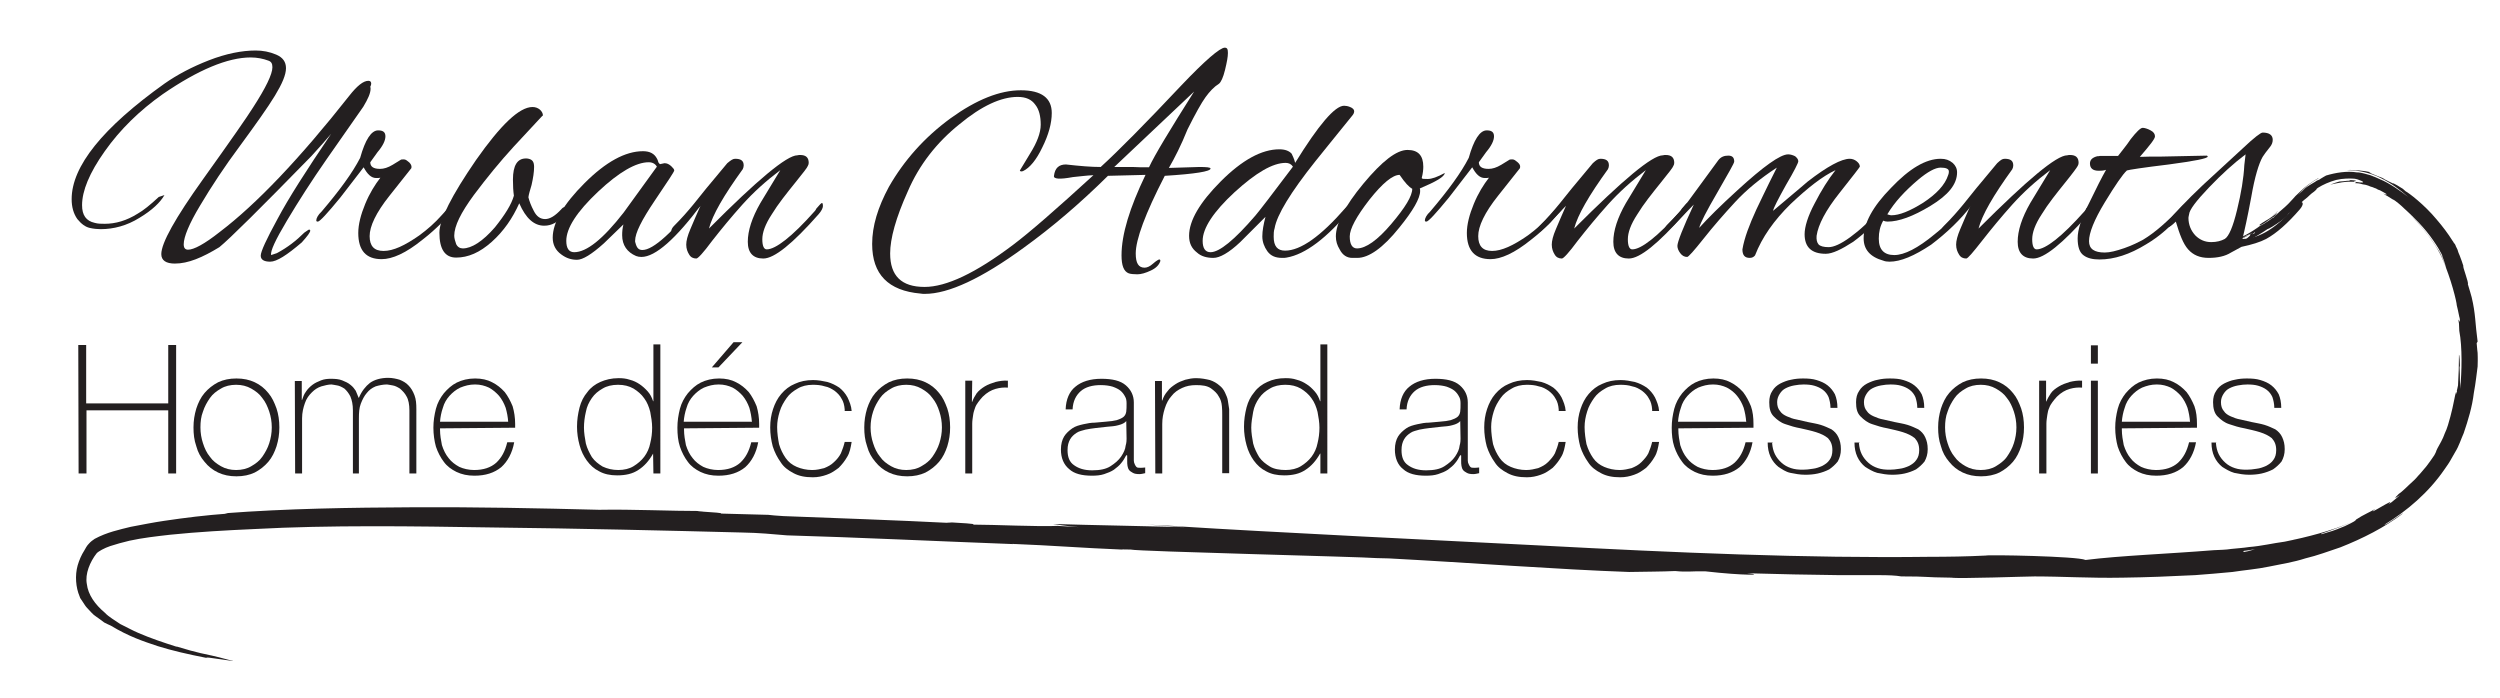 <?xml version="1.0" encoding="utf-8"?>
<!-- Generator: Adobe Illustrator 17.1.0, SVG Export Plug-In . SVG Version: 6.00 Build 0)  -->
<!DOCTYPE svg PUBLIC "-//W3C//DTD SVG 1.1//EN" "http://www.w3.org/Graphics/SVG/1.1/DTD/svg11.dtd">
<svg version="1.1" id="Layer_1" xmlns="http://www.w3.org/2000/svg" xmlns:xlink="http://www.w3.org/1999/xlink" x="0px" y="0px"
	 viewBox="0 219 792 221" enable-background="new 0 219 792 221" xml:space="preserve">
<rect x="21.3" y="252.4" fill="none" width="717.1" height="126.7"/>
<g enable-background="new    ">
	<path fill="#231F20" d="M55.4,302.5c-2.8,0-4.3-1-4.3-3c0-3.5,4.4-11.4,13.2-23.7s14.1-19.9,15.9-22.8c4-6.2,6.1-10.5,6.1-12.7
		c0-1.2-0.4-1.8-1.3-2.1c-1.6-0.6-3.5-1-5.6-1c-7.2,0-16.6,3.9-27.8,11.6c-7.4,5.2-13.6,11.3-18.4,18.1c-4.9,6.9-7.2,12.6-7.2,17.1
		c0,3.2,1.3,5,4,5.6c1,0.3,2.1,0.3,3.2,0.3c3.4,0,6.9-1,10.4-3.2c1.8-1,4-2.8,6.7-5.3l1.8-0.6c-1.3,2.3-3.9,4.8-7.9,7.2
		c-4,2.5-8.2,3.6-12.3,3.6c-1,0-2.2-0.1-3.5-0.4s-2.6-1.2-3.9-2.8c-1.2-1.7-1.8-3.8-1.8-6.3c0-10.4,9.8-22.6,29.4-36.6
		c4-2.8,8.7-5.3,14.1-7.4C71.6,236,76.6,235,81,235c2.2,0,4.4,0.4,6.5,1.3c2.1,0.9,3.1,2.3,3.1,4.3c0,2.1-1.2,4.9-3.5,8.7
		s-6.1,9.1-11,15.8c-5,6.7-9.2,13.1-12.7,19c-3.5,5.8-5.2,10-5.2,12.3c0,1.2,0.5,1.7,1.4,1.7c1.8,0,5.2-1.8,10-5.6
		c11.6-8.8,25.4-23.3,41-43.1c2.5-3.2,4.5-4.8,6.1-4.8c0.6,0,0.9,0.3,0.9,0.9c0,0.3-0.1,0.6-0.3,1c0.1,0.3,0.1,0.4,0.1,0.6
		c0,1.4-0.8,3.2-2.3,5.7l-11.6,16.6c-4.8,6.9-8.9,13.3-12.6,19.5s-5.3,9.7-5,10.9l1.8-0.6c3.4-1.8,6.2-4,8.7-6.5
		c0.9-0.6,1.4-1,1.6-1l0.3,0.3c0,0.6-0.9,1.8-2.7,3.8c-4.7,4-7.9,6.1-10,6.1c-1.9,0-3-0.6-3-1.9s1.8-5.2,5.3-11.6
		c3.5-6.6,9.2-15.5,17-27c-1.3,1.6-3.4,3.9-6.2,7c-16.3,16.7-26,26.3-29.2,28.9C64.1,300.6,59.6,302.5,55.4,302.5z"/>
	<path fill="#231F20" d="M120.9,301.1c-4.9,0-7.4-2.7-7.4-8.3c0-2.7,0.8-5.8,2.2-9.2c1.4-3.4,3.1-6.1,4.8-8.3
		c-0.4,0.1-0.8,0.1-1.3,0.1c-1.6,0-2.8-1.2-4-3.4l-7.4,9.6c-4.1,5-6.5,7.6-7.1,7.6c-0.4,0-0.5-0.1-0.5-0.4c0-0.6,0.5-1.7,1.7-2.8
		c5.7-6.7,9.8-12.3,12.2-17c1.6-5.7,3.5-8.7,5.7-8.7c1.6,0,2.3,0.6,2.3,1.9s-0.8,3-2.5,5l-2.3,3.2c0,1.4,1,2.1,3.1,2.1
		c1.2,0,2.5-0.4,4-1.3l2.6-1.6c0.1-0.1,0.5-0.1,1-0.1s1,0.4,1.7,1c0.6,0.6,0.8,1.3,0.6,1.8l-6.9,8.7c-4.3,5.4-6.3,9.7-6.3,12.8
		s1.4,4.7,4.4,4.7c3.1,0,6.7-1.7,11.3-4.9c2.6-1.9,5-4,7.2-6.5c2.1-2.3,3.2-3.6,3.4-3.6c0.5,0,0.6,0.3,0.6,0.8s-0.3,1-0.9,1.7
		l-3.2,3.6c-1.8,1.8-3.8,3.6-6,5.3C128.6,299.2,124.3,301.1,120.9,301.1z"/>
	<path fill="#231F20" d="M162.5,275.9c0-4.5,1.4-6.7,4.1-6.7c0.3,0,0.5,0,0.9,0.1c1.2,0.3,1.7,1,1.7,2.6s-0.3,3.5-0.8,5.7
		c-0.5,1.7-0.9,3-1,3.9c0.3,1.2,0.8,2.6,1.7,4.3c0.9,1.8,2.1,2.6,3.6,2.6s3.2-1,5.2-3.2c0.4-0.5,0.8-0.6,1.2-0.6s0.5,0.3,0.6,0.6
		c0,0.4-0.3,1-0.8,1.7c-2.1,2.5-4.1,3.6-6.5,3.6c-3.2,0-5.8-2.3-7.9-7.1c-2.1,4.7-4.9,8.8-8.7,12.2c-3.8,3.4-7.5,5-11.3,5
		c-3.5,0-5.3-2.6-5.3-7.9c0-4.1,3.9-11.8,11.6-23c7.8-11.1,13.7-16.8,17.9-16.8c0.9,0,1.7,0.3,2.3,0.8s1,1.2,1,1.9
		c0-0.1-0.5,0.4-1.4,1.4s-3.6,3.9-7.9,8.5c-4.3,4.7-8.4,9.7-12.6,15.3c-4.1,5.6-6.2,9.8-6.2,12.9c0,0.8,0.3,1.7,0.6,2.6
		c0.4,0.9,1.2,1.4,2.1,1.4c2.8,0,6.3-2.2,10.2-6.7c3.2-4,5.2-7.2,6-10C162.6,279.6,162.5,277.9,162.5,275.9z"/>
	<path fill="#231F20" d="M209.1,271l1.4-0.3c0.8,0,1.4,0.3,2.1,0.9c0.6,0.6,1,1,1,1.4s-2.1,3.5-6.2,9.6c-4.1,6.1-6.2,10.2-6.2,12.7
		c0,0.3,0,0.4,0.1,0.6c0.4,1.6,1,2.3,2.2,2.3c3.5,0,9.7-5.7,18.9-17.1c0.3-0.3,0.4-0.4,0.6-0.4s0.4,0.3,0.4,0.8s-0.3,1.2-0.9,1.9
		c-8.4,11.3-14.9,17-19.3,17c-0.6,0-1.2-0.1-1.7-0.3c-2.8-1.2-4.4-3.4-4.4-6.6c0-1.2,0.1-2.2,0.4-3.4l-6.2,6
		c-3.9,3.5-6.7,5.2-8.5,5.2s-3.4-0.5-5-1.7c-1.8-1.3-2.7-3.1-2.7-5.3c0-4.8,3.4-10.6,10.1-17.3c6.7-6.7,12.9-10.1,18.5-10.1
		c2.2,0,3.6,0.8,4.4,2.3c0.3,0.5,0.4,1,0.5,1.3C208.9,270.7,208.9,271,209.1,271z M179.4,295.3c0,2.3,0.8,3.6,2.5,3.6
		c3.9,0,9.1-4.1,15.7-12.6l10.5-14.5c-0.5-0.9-1.4-1.4-2.6-1.4c-4,0-9.4,3.1-16,9.3C182.7,286.1,179.4,291.3,179.4,295.3z"/>
	<path fill="#231F20" d="M232.9,269.3c1.8,0,2.7,0.6,2.7,2.1c0,0.4-0.1,0.8-0.3,1.2c-6,8.3-9.6,14.5-10.7,18.8
		c15.3-15.4,24.7-23.2,28-23.2c0.4-0.1,0.6-0.1,0.9-0.1c1.8,0,2.7,0.8,2.7,2.5c0,0.4-0.1,0.6-0.3,1c-0.1,0.4-1.4,2.1-4,5.3
		c-2.8,3.5-5.4,6.7-7.4,10c-2.1,3.2-3,5.8-3,7.9s0.5,3.2,1.4,3.2c2.8,0,8-4,15.1-12c0.1-0.1,0.4-0.4,0.6-0.9c1-1.2,1.6-1.8,1.8-1.8
		s0.3,0.4,0.3,1s-0.5,1.6-1.4,2.6c-8.2,9.3-14,14-17.5,14c-3.2,0-4.9-1.8-4.9-5.3s1.3-7.6,4-12.3l6.3-10.4c-4.5,3.4-8.5,7-12,10.9
		s-6.7,7.8-9.6,11.5c-2.8,3.8-4.5,5.6-5,5.6c-1,0-1.8-0.4-2.3-1.3c-0.5-0.8-0.9-1.8-0.9-3.1c0-1.2,0.4-2.8,1.3-4.9
		c0.9-2.1,1.9-4.5,3.2-7.4l-6,6.2c-1.4,1.4-2.3,2.2-2.7,2.2s-0.5-0.3-0.5-0.6s0.3-0.9,0.8-1.4c2.5-2.5,4.5-4.8,6.3-7
		c1.7-2.2,5.3-6.6,10.6-12.9C231.6,269.7,232.2,269.3,232.9,269.3z"/>
	<path fill="#231F20" d="M370.3,272.2l9.6-0.3c2.3,0,3.6,0.1,3.6,0.5c0,0.9-4.8,1.7-14.5,2.3c-6.2,12-9.2,20.2-9.2,24.6
		c0,3.1,0.9,4.5,2.8,4.5c0.8,0,1.7-0.4,2.7-1.3s1.8-1.3,1.9-1.3c0.3,0,0.4,0.1,0.4,0.5c-0.4,1.2-1.3,2.2-3,3s-3.1,1.2-4.3,1.2
		s-2.1-0.1-2.7-0.3c-1.6-0.6-2.3-2.5-2.3-5.7c0-6.7,2.6-15.1,7.6-25.5l-11.9,0.3c-8.8,8.7-17.7,16.3-26.7,22.8
		c-13.3,9.7-23.8,14.6-31.3,14.6c-0.5,0-0.9,0-1.4-0.1c-10.2-0.9-15.3-6.1-15.3-15.7c0-5.7,1.8-11.6,5.3-18.1
		c4.8-8.4,11.3-15.7,19.5-21.7c8.3-6,15.7-8.9,22.3-8.9c6.6,0,9.8,2.5,9.8,7.2c0,3.2-1,6.9-3,10.9c-1.9,4-4,6.5-6.1,7.5
		c-0.3,0.1-0.4,0.1-0.6,0.1s-0.4-0.1-0.4-0.3l3.2-5.3c2.2-3.5,3.4-6.6,3.4-9.2s-0.5-4.8-1.7-6.3c-1.2-1.7-3-2.5-5.6-2.5
		c-5.2,0-11.4,2.8-18.5,8.7c-7.1,5.7-12.7,12.8-16.3,21.2c-3.8,8.4-5.6,15-5.6,19.7c0,7.1,3.6,10.6,10.9,10.6
		c6.9,0,16.2-4.4,28-13.3c5.2-3.9,13.7-11.3,25.5-22.1c-2.3,0.1-4.4,0.4-6.5,0.6c-4.3,0.8-6.2,0.6-6-0.4c0.3-2.5,1.6-3.6,3.8-3.6
		c4.4,0.5,8,0.8,11,0.8c5.7-5.2,14.2-13.8,25.5-25.8c7.6-8,12.3-12,13.8-12c0.8,0,1,0.5,1,1.7s-0.3,2.8-0.9,5.3s-1.3,3.9-1.9,4.4
		c-1.6,1-3,2.5-4.3,4.3s-3.2,5.2-5.7,10.2C374.2,265,372.1,269.1,370.3,272.2z M378.3,248L353,271.9h5.8c1.4,0.1,3.1,0.1,5.2,0.1
		C365.8,268.1,370.6,260.2,378.3,248z"/>
	<path fill="#231F20" d="M410.3,270.6c7.4-12,12.6-18.1,15.5-18.1c0.5,0,1.2,0.1,1.9,0.4c0.8,0.3,1.3,0.8,1.3,1.3
		c0,0.4-0.1,0.8-0.5,1.3c-5.3,6.5-9.2,11.4-11.8,14.6c-7.8,9.8-12.2,17-12.9,21.2c-0.3,0.9-0.3,1.8-0.3,2.7c0,3,1.2,4.4,3.6,4.4
		c4.9,0,11.3-4.5,19.2-13.6c0.6-0.6,1.2-1,1.7-1.2s0.6,0,0.6,0.4s-0.3,0.8-0.6,1.2c-7.6,9.2-14.5,14.4-20.4,15.4
		c-0.4,0.1-0.8,0.1-1.4,0.1c-2.1,0-3.6-0.6-4.7-2.1c-1-1.4-1.6-3-1.6-4.7c0-1.8,0.4-3.9,1-6.2l-8,8c-3.6,3.4-6.5,5-8.5,5
		c-2.1,0-3.9-0.5-5.2-1.7c-1.7-1.3-2.5-3-2.5-5.3c0-4.8,3.4-10.6,10.1-17.3c6.7-6.7,12.9-10.1,18.5-10.1c1.8,0,3.1,0.5,3.9,1.4
		C409.6,268.6,410,269.3,410.3,270.6z M381,295.3c0,2.3,0.8,3.6,2.5,3.6c2.8,0,7.6-3.9,14.2-11.6c1.2-1.4,5.2-6.6,11.9-15.5
		c-0.5-0.8-1.3-1.2-2.3-1.2c-4.1,0-9.4,3.1-16.2,9.3C384.4,286.1,381,291.3,381,295.3z"/>
	<path fill="#231F20" d="M449.9,279.5c0,2.3-2.2,6.2-6.6,11.6c-5.2,6.5-9.7,9.6-13.3,9.6h-1.6c-1.7,0-3.1-0.9-4-2.7
		c-0.8-1.3-1.2-2.6-1.2-4.1c0-4,2.8-9.6,8.7-16.7s10.5-10.7,14-10.7c3.4,0,5,1.8,5,5.3c0,0.9-0.1,2.1-0.5,3.6
		c0.1,0.3,0.6,0.3,1.9,0.3s3-0.6,5.4-1.9c-0.1,1.2-2.7,2.7-7.9,4.9C449.9,279,449.9,279.2,449.9,279.5z M443.4,274.4
		c-2.2,0-5.4,2.6-9.6,7.9c-4.1,5.3-6.2,9.2-6.2,11.6c0,2.5,0.8,3.8,2.3,3.8c2.8,0,6.5-2.6,10.9-7.8c4.4-5.2,6.6-8.8,6.6-11.1
		C446.4,278.3,445.1,276.9,443.4,274.4z"/>
	<path fill="#231F20" d="M472.2,301.1c-4.9,0-7.5-2.7-7.5-8.3c0-2.7,0.8-5.8,2.2-9.2c1.4-3.4,3.1-6.1,4.8-8.3
		c-0.4,0.1-0.8,0.1-1.3,0.1c-1.6,0-2.8-1.2-4-3.4l-7.4,9.6c-4.1,5-6.5,7.6-7.1,7.6c-0.4,0-0.5-0.1-0.5-0.4c0-0.6,0.5-1.7,1.7-2.8
		c5.7-6.7,9.8-12.3,12.2-17c1.6-5.7,3.5-8.7,5.7-8.7c1.6,0,2.3,0.6,2.3,1.9s-0.8,3-2.5,5l-2.3,3.2c0,1.4,1,2.1,3.1,2.1
		c1.2,0,2.5-0.4,4-1.3l2.6-1.6c0.1-0.1,0.5-0.1,1-0.1s1,0.4,1.7,1s0.8,1.3,0.6,1.8l-6.9,8.7c-4.3,5.4-6.3,9.7-6.3,12.8
		s1.4,4.7,4.4,4.7s6.7-1.7,11.3-4.9c2.6-1.9,5-4,7.2-6.5c2.1-2.3,3.2-3.6,3.4-3.6c0.5,0,0.6,0.3,0.6,0.8s-0.3,1-0.9,1.7l-3.2,3.6
		c-1.8,1.8-3.8,3.6-6,5.3C479.8,299.2,475.5,301.1,472.2,301.1z"/>
	<path fill="#231F20" d="M507,269.3c1.8,0,2.7,0.6,2.7,2.1c0,0.4-0.1,0.8-0.3,1.2c-6,8.3-9.6,14.5-10.7,18.8
		c15.4-15.4,24.7-23.2,28.1-23.2c0.4-0.1,0.6-0.1,0.9-0.1c1.8,0,2.7,0.8,2.7,2.5c0,0.4-0.1,0.6-0.3,1c-0.1,0.4-1.4,2.1-4,5.3
		c-2.8,3.5-5.4,6.7-7.4,10c-2.1,3.2-3,5.8-3,7.9s0.5,3.2,1.4,3.2c2.8,0,8-4,15.1-12c0.1-0.1,0.4-0.4,0.6-0.9c1-1.2,1.6-1.8,1.8-1.8
		s0.3,0.4,0.3,1s-0.5,1.6-1.4,2.6c-8.2,9.3-14,14-17.5,14c-3.2,0-4.9-1.8-4.9-5.3s1.3-7.6,4-12.3l6.3-10.4c-4.5,3.4-8.5,7-12,10.9
		s-6.7,7.8-9.6,11.5c-2.8,3.8-4.5,5.6-5,5.6c-1,0-1.8-0.4-2.3-1.3c-0.5-0.8-0.9-1.8-0.9-3.1c0-1.2,0.4-2.8,1.3-4.9s1.9-4.5,3.2-7.4
		l-6,6.2c-1.4,1.4-2.3,2.2-2.7,2.2s-0.5-0.3-0.5-0.6s0.3-0.9,0.8-1.4c2.5-2.5,4.5-4.8,6.3-7c1.7-2.2,5.3-6.6,10.6-12.9
		C505.7,269.7,506.3,269.3,507,269.3z"/>
	<path fill="#231F20" d="M578.4,299.4c-4.5,0-6.7-2.1-6.7-6.2c0-2.3,1-5.7,3.2-9.8c2.1-4.1,4.3-7.6,6.6-10.5
		c-4.1,1.9-8.8,5.6-14.2,10.7c-5.3,5.2-9.1,10.6-11.3,16.3c-0.4,0.5-0.9,0.8-1.7,0.8c-1.6,0-2.3-0.9-2.3-2.7
		c0.6-3.6,2.2-7.8,4.4-12.6c0.8-1.6,2.8-6,6.5-13.3c-5.2,3.4-9.6,7-13.2,10.9s-7,7.8-10,11.6c-3.1,3.9-4.8,5.8-5.2,5.8
		c-0.9,0-1.6-0.4-2.2-1.2c-0.6-0.8-0.9-1.6-0.9-2.3c0-1.2,1.7-5.6,5.2-13.1l-6,6.2c-1.4,1.4-2.3,2.2-2.7,2.2s-0.5-0.3-0.5-0.6
		s0.3-0.9,0.8-1.4c2.5-2.5,4.7-4.9,6.6-7.4c1.9-2.5,5-6.9,9.6-13.1c0.8-1,1.8-1.4,3.1-1.4s1.9,0.6,1.9,1.9c0,0.5-1.8,3.6-5.3,9.7
		c-3.5,6-5.4,9.7-5.8,11.3c2.7-3,6.7-7,12.2-12c8.2-7.5,13.5-11.3,16-11.3c0.8,0,1.6,0.3,2.2,0.6c0.6,0.5,1,1,1,1.6
		c0,0.5-1.3,3.1-3.9,7.5c-2.5,4.5-3.9,7.2-4.1,8.2c7.4-6.2,11-9.3,11-9.3c6.2-4.8,10.7-7.2,13.3-7.2c0.8,0,1.6,0.3,2.2,0.8
		c0.6,0.5,1,1,1,1.7c0,0.1-2.2,3-6.5,8.4s-6.7,10-7.2,13.5c-0.1,1.2,0.1,2.1,0.6,2.7s1.7,0.9,3.2,0.9c1.6,0,3.9-1,6.9-3.2
		s6.1-5,9.2-8.7c1.2-1.3,1.9-1.9,2.5-1.9c0.4,0,0.6,0.1,0.6,0.5c0,0.5-0.3,1-0.9,1.6c-3.2,3.9-6.7,7.2-10.5,10
		C583.4,298,580.5,299.4,578.4,299.4z"/>
	<path fill="#231F20" d="M598.6,301.9c-0.8,0-1.4-0.1-1.9-0.3c-4.3-1.2-6.3-3.6-6.3-7.1c0-4.7,2.8-10,8.7-16
		c5.8-6.1,11-9.2,15.7-9.2c1.6,0,2.7,0.4,3.8,1.3c0.9,0.8,1.4,1.8,1.4,3c0,3.8-2.8,7.2-8.4,10.6s-10.1,5-13.6,5
		c-0.5,0-1-0.1-1.4-0.3c-1,1.8-1.4,3.6-1.4,5.7c0,3.5,1.7,5.2,4.9,5.2s7.5-2.2,12.8-6.6c4-3.2,7.5-6.7,10.4-10.4
		c0.6-0.8,1.2-1.2,1.6-1.2c0.4,0,0.6,0.3,0.6,0.6c0,0.4-0.3,0.9-0.8,1.7c-3.6,4.7-7.9,8.8-12.9,12.6
		C606.4,300.1,602.1,301.9,598.6,301.9z M617.4,273.3c0-0.8-0.9-1.2-2.6-1.2s-4.1,1.3-7.2,3.9c-4.1,3.5-7.4,7-9.7,10.9
		c0.4,0.1,0.8,0.3,1.3,0.3c2.5,0,5.8-1.3,10.1-4c4.1-2.7,6.9-5.6,7.9-8.8C617.4,273.9,617.4,273.5,617.4,273.3z"/>
	<path fill="#231F20" d="M635.1,269.3c1.8,0,2.7,0.6,2.7,2.1c0,0.4-0.1,0.8-0.3,1.2c-6,8.3-9.6,14.5-10.7,18.8
		c15.4-15.4,24.7-23.2,28.1-23.2c0.4-0.1,0.6-0.1,0.9-0.1c1.8,0,2.7,0.8,2.7,2.5c0,0.4-0.1,0.6-0.3,1s-1.4,2.1-4,5.3
		c-2.8,3.5-5.4,6.7-7.4,10c-2.1,3.2-3,5.8-3,7.9s0.5,3.2,1.4,3.2c2.8,0,8-4,15.1-12c0.1-0.1,0.4-0.4,0.6-0.9c1-1.2,1.6-1.8,1.8-1.8
		s0.3,0.4,0.3,1s-0.5,1.6-1.4,2.6c-8.2,9.3-14,14-17.5,14c-3.2,0-4.9-1.8-4.9-5.3s1.3-7.6,4-12.3l6.3-10.4c-4.5,3.4-8.5,7-12,10.9
		s-6.7,7.8-9.6,11.5s-4.5,5.6-5,5.6c-1,0-1.8-0.4-2.3-1.3c-0.5-0.8-0.9-1.8-0.9-3.1c0-1.2,0.4-2.8,1.3-4.9c0.9-2.1,1.9-4.5,3.2-7.4
		l-6,6.2c-1.4,1.4-2.3,2.2-2.7,2.2s-0.5-0.3-0.5-0.6s0.3-0.9,0.8-1.4c2.5-2.5,4.5-4.8,6.3-7c1.7-2.2,5.3-6.6,10.6-12.9
		C633.8,269.7,634.3,269.3,635.1,269.3z"/>
	<path fill="#231F20" d="M684.9,268.6l14.2-0.3c0.3,0.1,0.3,0.3,0.3,0.3c0,0.6-4.1,1.4-12.3,2.5c-8.3,1-12.7,1.7-13.3,1.9
		c-1.3,1.2-3.6,4.5-7,10.1s-5,9.7-5,12.3c0,2.5,1.7,3.6,5,3.6c1.6,0,3.6-0.5,6.2-1.4c2.6-0.9,4.5-1.9,6-2.7
		c3.8-2.3,7.6-5.7,11.9-10.2c0.9-0.9,1.6-1.4,1.9-1.4c0.3,0,0.3,0.3,0.3,0.6c0,0.4-0.5,1.2-1.6,2.3c-3.5,4.3-7.2,7.6-11.6,10.2
		c-5.2,3.2-10.1,4.8-14.8,4.8c-2.1,0-3.8-0.4-5-1.3c-1.3-0.9-1.9-2.7-1.9-5.4s1.2-6.5,3.6-11.1c2.3-4.8,4.1-8.3,5.4-10.6
		c-0.9,0.3-1.7,0.3-2.3,0.3c-1.9,0-2.8-0.8-2.8-2.3c0-1.2,0.8-1.9,2.3-2.3c0.3,0,0.5,0,0.9-0.1h5.7c1.2-1.6,2.6-3.2,4-5.3
		c1.8-2.3,3.1-3.6,3.8-3.6c0.6,0,1.6,0.3,2.5,0.8c1,0.5,1.4,1.2,1.4,1.9c0,0.8-1.6,2.8-4.8,6.5C679.9,268.6,682.2,268.6,684.9,268.6
		z"/>
	<path fill="#231F20" d="M706.8,299c-1.9,1.2-4.3,1.7-7.1,1.7s-4.9-0.9-6.5-2.7c-1.6-1.8-2.7-4.8-3.9-8.8c-1.2,1.2-2.1,1.8-2.5,1.8
		s-0.5-0.3-0.5-0.6c0-0.5,0.1-0.9,0.5-1.2c2.2-2.7,5.8-6.6,11.1-11.6l12.6-11.6c3.6-3.4,5.7-5,6.3-5c2.1,0,3.2,0.8,3.2,2.3
		c0,0.8-0.3,1.6-0.9,2.3c-0.6,0.8-1,1.3-1.4,1.8c-0.3,0.4-0.6,0.9-0.9,1.3c-1.2,2.1-2.5,6.3-3.6,12.7c-1.2,6.5-2.2,10.9-2.8,13.3
		c5.4-0.1,11.1-3.6,17-10.7c0.6-0.6,1.2-1,1.6-1s0.5,0.3,0.5,0.6s-0.3,1-0.9,1.7c-3.9,4.5-7.4,7.6-10.7,9.4c-1.9,1-4.5,1.8-7.8,2.5
		L706.8,299z M693.3,288c0,2.2,0.8,4.1,2.2,5.6c1.4,1.4,3.1,2.1,5,2.1c1.8,0,3.2-0.4,4.3-1c1.3-0.8,2.6-3.8,3.9-9.2
		c1.3-5.3,2.1-10.1,2.3-14.2l0.4-3.4c-3.6,2.7-7.5,6.2-11.6,10.5s-6.2,7.1-6.3,8.5C693.4,287.4,693.3,287.8,693.3,288z"/>
</g>
<g enable-background="new    ">
	<path fill="#231F20" d="M24.8,328.3h2.5v18.5h26v-18.5h2.5V369h-2.5v-20H27.4v20h-2.5L24.8,328.3L24.8,328.3z"/>
	<path fill="#231F20" d="M61.3,354.4c0-2.1,0.3-4,0.9-6c0.6-1.8,1.4-3.5,2.6-4.9c1.2-1.4,2.6-2.5,4.3-3.4c1.7-0.8,3.6-1.2,5.8-1.2
		c2.2,0,4.1,0.4,5.8,1.2c1.7,0.8,3.1,1.9,4.3,3.4c1.2,1.4,1.9,3,2.6,4.9c0.6,1.8,0.9,3.8,0.9,6s-0.3,4-0.9,6
		c-0.6,1.8-1.4,3.5-2.6,4.9s-2.6,2.5-4.3,3.4c-1.7,0.8-3.6,1.2-5.8,1.2c-2.2,0-4.1-0.4-5.8-1.2c-1.7-0.8-3.1-1.9-4.3-3.4
		c-1.2-1.4-2.1-3-2.6-4.9C61.5,358.4,61.3,356.5,61.3,354.4z M63.5,354.4c0,1.8,0.3,3.5,0.8,5c0.5,1.6,1.2,3.1,2.2,4.3
		c0.9,1.3,2.1,2.2,3.5,3s3,1.2,4.8,1.2s3.5-0.4,4.8-1.2c1.4-0.8,2.6-1.7,3.5-3s1.7-2.7,2.2-4.3c0.5-1.6,0.8-3.2,0.8-5
		s-0.3-3.5-0.8-5s-1.2-3.1-2.2-4.3c-0.9-1.3-2.1-2.2-3.5-3s-3-1.2-4.8-1.2s-3.5,0.4-4.8,1.2c-1.4,0.8-2.6,1.7-3.5,3
		s-1.7,2.7-2.2,4.3C63.7,350.9,63.5,352.6,63.5,354.4z"/>
	<path fill="#231F20" d="M93.4,339.7h2.2v6h0.1c0.3-0.9,0.6-1.8,1.2-2.6c0.5-0.8,1.3-1.6,2.1-2.2c0.8-0.6,1.7-1,2.7-1.4
		s2.1-0.5,3.1-0.5c1.4,0,2.6,0.1,3.6,0.5s1.9,0.8,2.6,1.4c0.8,0.6,1.3,1.3,1.7,1.9c0.4,0.8,0.6,1.6,0.9,2.2h0.1
		c0.9-2.1,2.1-3.6,3.5-4.7c1.4-1,3.4-1.6,5.8-1.6c1.3,0,2.6,0.3,3.6,0.6c1,0.4,2.1,1,2.8,1.8c0.8,0.8,1.4,1.8,1.9,3.1
		c0.5,1.3,0.6,2.7,0.6,4.4V369h-2.2v-20c0-1.8-0.3-3.4-0.9-4.4c-0.5-1-1.3-1.8-2.1-2.5c-0.8-0.5-1.6-0.9-2.3-1
		c-0.8-0.1-1.4-0.3-1.8-0.3c-1.3,0-2.6,0.3-3.6,0.6c-1.2,0.5-2.1,1.2-2.8,2.1c-0.8,0.9-1.4,2.1-1.9,3.4s-0.6,2.8-0.6,4.7V369h-1.9
		v-20c0-1.8-0.3-3.2-0.8-4.4c-0.5-1-1.2-1.9-1.9-2.5c-0.8-0.5-1.6-0.9-2.3-1c-0.8-0.1-1.4-0.3-1.8-0.3c-1,0-2.1,0.3-3.2,0.6
		c-1.2,0.4-2.1,1-3,1.9s-1.7,1.9-2.2,3.4c-0.5,1.4-0.9,3-0.9,4.8V369h-2.2L93.4,339.7L93.4,339.7z"/>
	<path fill="#231F20" d="M139.4,354.7v0.4c0,1.7,0.3,3.4,0.6,4.9c0.5,1.6,1.2,3,2.1,4.1c0.9,1.2,2.1,2.1,3.4,2.8c1.3,0.6,3,1,4.7,1
		c3,0,5.3-0.8,7-2.3c1.7-1.6,2.8-3.6,3.5-6.5h2.2c-0.6,3.4-2.1,6.1-4.1,7.9c-2.2,1.8-5,2.7-8.5,2.7c-2.2,0-4-0.4-5.7-1.2
		c-1.6-0.8-3-1.8-4-3.2c-1-1.3-1.9-3-2.5-4.8c-0.5-1.8-0.8-3.9-0.8-6s0.3-4,0.8-6c0.5-1.9,1.4-3.5,2.5-4.9c1.2-1.4,2.5-2.6,4.1-3.4
		s3.6-1.3,5.8-1.3c2.1,0,3.9,0.4,5.4,1.2c1.6,0.8,2.8,1.8,4,3.1c1,1.3,1.8,2.8,2.5,4.5c0.5,1.7,0.8,3.6,0.8,5.6c0,0.1,0,0.4,0,0.6
		s0,0.4,0,0.6L139.4,354.7L139.4,354.7z M161,352.7c-0.1-1.6-0.4-3.1-0.8-4.5c-0.5-1.4-1.2-2.7-2.1-3.8c-0.9-1-1.9-1.9-3.2-2.6
		c-1.3-0.6-2.7-1-4.4-1c-1.8,0-3.2,0.4-4.7,1c-1.3,0.6-2.5,1.6-3.4,2.6s-1.7,2.3-2.1,3.8c-0.5,1.4-0.8,3-0.9,4.4H161V352.7z"/>
	<path fill="#231F20" d="M206.9,362.7L206.9,362.7c-1.3,2.3-2.8,4-4.7,5.2c-1.8,1.2-4,1.7-6.7,1.7c-2.2,0-4.1-0.4-5.7-1.3
		c-1.6-0.8-2.8-1.9-3.9-3.4c-1-1.4-1.8-3-2.3-4.9c-0.5-1.8-0.8-3.8-0.8-5.8c0-2.2,0.3-4.1,0.8-6.1c0.5-1.9,1.3-3.5,2.5-4.9
		c1-1.4,2.5-2.5,4.1-3.2s3.5-1.2,5.8-1.2c1.2,0,2.3,0.1,3.5,0.5c1.2,0.3,2.2,0.8,3.1,1.4c0.9,0.6,1.8,1.4,2.6,2.3s1.3,1.9,1.7,3.1
		h0.1v-18h2.2V369H207L206.9,362.7L206.9,362.7z M195.9,367.9c1.8,0,3.5-0.4,4.8-1.2c1.3-0.8,2.5-1.8,3.4-3s1.6-2.7,1.9-4.3
		c0.4-1.6,0.6-3.2,0.6-4.9s-0.3-3.4-0.6-5c-0.4-1.6-1-3.1-1.9-4.3c-0.9-1.3-2.1-2.3-3.4-3.1c-1.4-0.8-3-1.2-4.9-1.2
		s-3.6,0.4-4.9,1.2c-1.4,0.8-2.5,1.7-3.4,3s-1.6,2.7-1.9,4.4c-0.4,1.7-0.6,3.4-0.6,5s0.3,3.4,0.6,5c0.4,1.6,1.2,3.1,1.9,4.3
		c0.9,1.3,2.1,2.2,3.4,3C192.4,367.5,194,367.9,195.9,367.9z"/>
	<path fill="#231F20" d="M216.7,354.7v0.4c0,1.7,0.3,3.4,0.6,4.9c0.5,1.6,1.2,3,2.1,4.1c0.9,1.2,2.1,2.1,3.4,2.8c1.3,0.6,3,1,4.7,1
		c3,0,5.3-0.8,7-2.3c1.7-1.6,2.8-3.6,3.5-6.5h2.2c-0.6,3.4-2.1,6.1-4.1,7.9c-2.2,1.8-5,2.7-8.5,2.7c-2.2,0-4-0.4-5.7-1.2
		c-1.6-0.8-3-1.8-4-3.2c-1-1.3-1.9-3-2.5-4.8s-0.8-3.9-0.8-6s0.3-4,0.8-6c0.5-1.9,1.4-3.5,2.5-4.9c1.2-1.4,2.5-2.6,4.1-3.4
		s3.6-1.3,5.8-1.3c2.1,0,3.9,0.4,5.4,1.2c1.6,0.8,2.8,1.8,4,3.1c1,1.3,1.8,2.8,2.5,4.5c0.5,1.7,0.8,3.6,0.8,5.6c0,0.1,0,0.4,0,0.6
		s0,0.4,0,0.6L216.7,354.7L216.7,354.7z M238.2,352.7c-0.1-1.6-0.4-3.1-0.8-4.5c-0.5-1.4-1.2-2.7-2.1-3.8c-0.9-1-1.9-1.9-3.2-2.6
		c-1.3-0.6-2.7-1-4.4-1c-1.8,0-3.2,0.4-4.7,1c-1.3,0.6-2.5,1.6-3.4,2.6s-1.7,2.3-2.1,3.8c-0.5,1.4-0.8,3-0.9,4.4h21.5L238.2,352.7
		L238.2,352.7z M232.4,327.4h2.8l-7.6,8h-2.1L232.4,327.4z"/>
	<path fill="#231F20" d="M267.6,348.7c-0.1-1.3-0.4-2.5-1-3.4c-0.5-1-1.3-1.8-2.2-2.5c-0.9-0.6-1.9-1.2-3.1-1.4
		c-1.2-0.4-2.5-0.5-3.8-0.5c-1.8,0-3.5,0.4-4.8,1.2c-1.4,0.8-2.6,1.7-3.5,3s-1.7,2.6-2.2,4.3c-0.5,1.6-0.8,3.2-0.8,4.9
		c0,1.9,0.3,3.8,0.6,5.4c0.5,1.7,1.2,3.1,2.1,4.4c0.9,1.3,2.1,2.2,3.5,2.8c1.4,0.6,3.1,1,4.9,1c1.4,0,2.6-0.3,3.8-0.6
		c1.2-0.5,2.2-1,3.1-1.9c0.9-0.8,1.7-1.8,2.2-2.8c0.5-1.2,0.9-2.3,1.2-3.6h2.2c-0.3,1.8-0.6,3.4-1.4,4.7c-0.8,1.4-1.7,2.5-2.7,3.5
		c-1.2,0.9-2.3,1.7-3.8,2.2c-1.4,0.5-2.8,0.8-4.4,0.8c-2.5,0-4.4-0.4-6.1-1.3c-1.7-0.9-3.1-1.9-4.1-3.5c-1-1.4-1.9-3.1-2.5-5
		c-0.5-1.9-0.8-3.9-0.8-6s0.3-4,0.9-5.8c0.6-1.8,1.4-3.4,2.6-4.8c1.2-1.4,2.6-2.5,4.3-3.2c1.7-0.8,3.6-1.2,5.8-1.2
		c1.6,0,3.1,0.3,4.5,0.6c1.4,0.4,2.6,1,3.8,1.8c1,0.8,1.9,1.8,2.6,3.1c0.6,1.3,1.2,2.7,1.3,4.3h-2.2V348.7z"/>
	<path fill="#231F20" d="M273.8,354.4c0-2.1,0.3-4,0.9-6c0.6-1.8,1.4-3.5,2.6-4.9s2.6-2.5,4.3-3.4c1.7-0.8,3.6-1.2,5.8-1.2
		c2.2,0,4.1,0.4,5.8,1.2c1.7,0.8,3.1,1.9,4.3,3.4c1.2,1.4,1.9,3,2.6,4.9c0.6,1.8,0.9,3.8,0.9,6s-0.3,4-0.9,6
		c-0.6,1.8-1.4,3.5-2.6,4.9s-2.6,2.5-4.3,3.4c-1.7,0.8-3.6,1.2-5.8,1.2c-2.2,0-4.1-0.4-5.8-1.2c-1.7-0.8-3.1-1.9-4.3-3.4
		c-1.2-1.4-2.1-3-2.6-4.9C274,358.4,273.8,356.5,273.8,354.4z M275.8,354.4c0,1.8,0.3,3.5,0.8,5c0.5,1.6,1.2,3.1,2.2,4.3
		c0.9,1.3,2.1,2.2,3.5,3s3,1.2,4.8,1.2s3.5-0.4,4.8-1.2c1.4-0.8,2.6-1.7,3.5-3s1.7-2.7,2.2-4.3c0.5-1.6,0.8-3.2,0.8-5
		s-0.3-3.5-0.8-5c-0.5-1.6-1.2-3.1-2.2-4.3c-0.9-1.3-2.1-2.2-3.5-3s-3-1.2-4.8-1.2s-3.5,0.4-4.8,1.2c-1.4,0.8-2.6,1.7-3.5,3
		s-1.7,2.7-2.2,4.3C276.1,350.9,275.8,352.6,275.8,354.4z"/>
	<path fill="#231F20" d="M307.9,346.3h0.1c0.3-0.9,0.8-1.8,1.4-2.7c0.6-0.8,1.6-1.6,2.6-2.2s2.1-1,3.4-1.4c1.3-0.3,2.5-0.5,3.9-0.4
		v2.2c-1.2-0.1-2.5,0-3.9,0.4s-2.8,1.2-4.1,2.5c-0.5,0.5-1,1.2-1.4,1.7s-0.8,1.2-1,1.8s-0.5,1.4-0.6,2.2s-0.3,1.8-0.3,2.8V369h-2.2
		v-29.4h2.2L307.9,346.3L307.9,346.3z"/>
	<path fill="#231F20" d="M356.8,363.2L356.8,363.2c-0.5,0.9-0.9,1.7-1.6,2.5c-0.6,0.8-1.4,1.4-2.3,2.1c-0.9,0.6-1.9,1-3.1,1.4
		s-2.5,0.5-3.9,0.5c-3.1,0-5.6-0.6-7.2-2.1c-1.7-1.4-2.6-3.5-2.6-6.2c0-1.7,0.4-3.1,1-4.1s1.6-1.9,2.6-2.6s2.2-1,3.5-1.3
		s2.5-0.5,3.6-0.5l3.4-0.3c1.6-0.1,2.8-0.3,3.6-0.5c0.9-0.3,1.6-0.6,2.1-1s0.8-1,0.9-1.7c0.1-0.6,0.1-1.6,0.1-2.6
		c0-0.8-0.1-1.6-0.5-2.2c-0.3-0.6-0.8-1.3-1.4-1.8s-1.4-0.9-2.5-1.3c-1-0.3-2.3-0.5-3.8-0.5c-2.6,0-4.8,0.6-6.3,1.9
		s-2.5,3.2-2.6,5.8h-2.2c0.1-3.2,1.2-5.7,3.1-7.2c1.9-1.6,4.7-2.5,8.2-2.5s6.1,0.6,7.8,2.1c1.6,1.4,2.5,3.2,2.5,5.4v17.1
		c0,0.4,0,0.8,0,1.3c0,0.4,0.1,0.8,0.3,1.2s0.3,0.6,0.5,0.8c0.3,0.3,0.6,0.3,1.2,0.3c0.4,0,0.9,0,1.6-0.1v1.8
		c-0.5,0.1-1.2,0.3-1.8,0.3c-0.9,0-1.6-0.1-2.1-0.4s-0.9-0.5-1.2-0.9c-0.3-0.4-0.4-0.8-0.5-1.3s-0.1-1-0.1-1.7v-1.6L356.8,363.2
		L356.8,363.2z M356.8,352.4c-0.5,0.6-1.3,1-2.5,1.3c-1,0.3-2.3,0.4-3.6,0.5l-3.6,0.4c-1,0.1-2.1,0.3-3.2,0.5c-1,0.3-2.1,0.5-2.8,1
		c-0.8,0.5-1.6,1.2-2.1,2.1s-0.8,1.9-0.8,3.4c0,2.2,0.6,3.8,2.1,4.8c1.4,1,3.2,1.6,5.7,1.6s4.4-0.4,5.8-1.3s2.6-1.9,3.4-3.1
		s1.3-2.3,1.4-3.4c0.3-1,0.3-1.8,0.3-2.2L356.8,352.4L356.8,352.4z"/>
	<path fill="#231F20" d="M365.9,339.7h2.2v6.2h0.1c0.4-1.2,0.9-2.1,1.7-3c0.6-0.9,1.6-1.6,2.5-2.2s1.9-1,3.1-1.4
		c1.2-0.3,2.2-0.5,3.4-0.5c1.7,0,3.1,0.3,4.4,0.6c1.2,0.4,2.2,1,3,1.7c0.8,0.6,1.4,1.4,1.8,2.3s0.8,1.7,0.9,2.6s0.3,1.7,0.4,2.6
		c0,0.8,0,1.6,0,2.2v18.1h-2.2v-18.5c0-0.8,0-1.7-0.1-2.7c-0.1-1.2-0.4-2.2-1-3.1c-0.5-1-1.4-1.8-2.5-2.6c-1.2-0.8-2.7-1-4.7-1
		c-1.7,0-3.1,0.3-4.4,0.9s-2.5,1.4-3.4,2.6c-0.9,1-1.6,2.3-2.1,3.9s-0.8,3.1-0.8,4.9V369H366L365.9,339.7L365.9,339.7z"/>
	<path fill="#231F20" d="M418.2,362.7L418.2,362.7c-1.3,2.3-2.8,4-4.7,5.2c-1.8,1.2-4,1.7-6.7,1.7c-2.2,0-4.1-0.4-5.7-1.3
		c-1.6-0.8-2.8-1.9-3.9-3.4c-1-1.4-1.8-3-2.3-4.9c-0.5-1.8-0.8-3.8-0.8-5.8c0-2.2,0.3-4.1,0.8-6.1c0.5-1.9,1.3-3.5,2.5-4.9
		c1-1.4,2.5-2.5,4.1-3.2c1.7-0.8,3.5-1.2,5.8-1.2c1.2,0,2.3,0.1,3.5,0.5c1.2,0.3,2.2,0.8,3.1,1.4c1,0.6,1.8,1.4,2.6,2.3
		c0.8,0.9,1.3,1.9,1.7,3.1h0.1v-18h2.2V369h-2.2v-6.3H418.2z M407.3,367.9c1.8,0,3.5-0.4,4.8-1.2c1.3-0.8,2.5-1.8,3.4-3
		s1.6-2.7,1.9-4.3c0.4-1.6,0.6-3.2,0.6-4.9s-0.3-3.4-0.6-5c-0.4-1.6-1-3.1-1.9-4.3c-0.9-1.3-2.1-2.3-3.4-3.1c-1.4-0.8-3-1.2-4.9-1.2
		s-3.6,0.4-4.9,1.2c-1.4,0.8-2.5,1.7-3.4,3s-1.6,2.7-1.9,4.4s-0.6,3.4-0.6,5s0.3,3.4,0.6,5c0.4,1.6,1.2,3.1,1.9,4.3
		c0.9,1.3,2.1,2.2,3.4,3C403.6,367.6,405.4,367.9,407.3,367.9z"/>
	<path fill="#231F20" d="M462.6,363.2L462.6,363.2c-0.5,0.9-0.9,1.7-1.6,2.5c-0.6,0.8-1.4,1.4-2.3,2.1c-0.9,0.6-1.9,1-3.1,1.4
		s-2.5,0.5-3.9,0.5c-3.1,0-5.6-0.6-7.2-2.1c-1.7-1.3-2.6-3.5-2.6-6.2c0-1.7,0.4-3.1,1-4.1s1.6-1.9,2.6-2.6s2.2-1,3.5-1.3
		s2.5-0.5,3.6-0.5l3.4-0.3c1.6-0.1,2.8-0.3,3.6-0.5c0.9-0.3,1.6-0.6,2.1-1s0.8-1,0.9-1.7c0.1-0.6,0.1-1.6,0.1-2.6
		c0-0.8-0.1-1.6-0.5-2.2c-0.3-0.6-0.8-1.3-1.4-1.8s-1.4-0.9-2.5-1.3c-1-0.3-2.3-0.5-3.8-0.5c-2.6,0-4.8,0.6-6.3,1.9
		s-2.5,3.2-2.6,5.8h-2.2c0.1-3.2,1.2-5.7,3.1-7.2c1.9-1.6,4.7-2.5,8.2-2.5s6.1,0.6,7.8,2.1c1.6,1.4,2.5,3.2,2.5,5.4v17.1
		c0,0.4,0,0.8,0,1.3s0.1,0.8,0.3,1.2s0.3,0.6,0.5,0.8c0.3,0.3,0.6,0.3,1.2,0.3c0.4,0,0.9,0,1.6-0.1v1.8c-0.5,0.1-1.2,0.3-1.8,0.3
		c-0.9,0-1.6-0.1-2.1-0.4s-0.9-0.5-1.2-0.9c-0.3-0.4-0.4-0.8-0.5-1.3s-0.1-1-0.1-1.7v-1.6L462.6,363.2L462.6,363.2z M462.6,352.4
		c-0.5,0.6-1.3,1-2.5,1.3c-1,0.3-2.3,0.4-3.6,0.5l-3.6,0.4c-1,0.1-2.1,0.3-3.2,0.5c-1,0.3-2.1,0.5-2.8,1c-0.8,0.5-1.6,1.2-2.1,2.1
		s-0.8,1.9-0.8,3.4c0,2.2,0.6,3.8,2.1,4.8c1.4,1,3.2,1.6,5.7,1.6s4.4-0.4,5.8-1.3s2.6-1.9,3.4-3.1s1.3-2.3,1.4-3.4
		c0.3-1,0.3-1.8,0.3-2.2L462.6,352.4L462.6,352.4z"/>
	<path fill="#231F20" d="M493.8,348.7c-0.1-1.3-0.4-2.5-1-3.4c-0.5-1-1.3-1.8-2.2-2.5c-0.9-0.6-1.9-1.2-3.1-1.4
		c-1.2-0.4-2.5-0.5-3.8-0.5c-1.8,0-3.5,0.4-4.8,1.2c-1.4,0.8-2.6,1.7-3.5,3s-1.7,2.6-2.2,4.3c-0.5,1.6-0.8,3.2-0.8,4.9
		c0,1.9,0.3,3.8,0.6,5.4c0.5,1.7,1.2,3.1,2.1,4.4s2.1,2.2,3.5,2.8c1.4,0.6,3.1,1,4.9,1c1.4,0,2.6-0.3,3.8-0.6c1.2-0.5,2.2-1,3.1-1.9
		s1.7-1.8,2.2-2.8c0.5-1.2,0.9-2.3,1.2-3.6h2.2c-0.3,1.8-0.6,3.4-1.4,4.7c-0.8,1.4-1.7,2.5-2.7,3.5c-1.2,0.9-2.3,1.7-3.8,2.2
		c-1.4,0.5-2.8,0.8-4.4,0.8c-2.5,0-4.4-0.4-6.1-1.3s-3.1-1.9-4.1-3.5c-1-1.4-1.9-3.1-2.5-5c-0.5-1.9-0.8-3.9-0.8-6s0.3-4,0.9-5.8
		s1.4-3.4,2.6-4.8s2.6-2.5,4.3-3.2c1.7-0.8,3.6-1.2,5.8-1.2c1.6,0,3.1,0.3,4.5,0.6c1.4,0.4,2.6,1,3.8,1.8c1,0.8,1.9,1.8,2.6,3.1
		c0.6,1.3,1.2,2.7,1.3,4.3h-2.2V348.7L493.8,348.7z"/>
	<path fill="#231F20" d="M523.4,348.7c-0.1-1.3-0.4-2.5-1-3.4c-0.5-1-1.3-1.8-2.2-2.5c-0.9-0.6-1.9-1.2-3.1-1.4
		c-1.2-0.4-2.5-0.5-3.8-0.5c-1.8,0-3.5,0.4-4.8,1.2c-1.4,0.8-2.6,1.7-3.5,3s-1.7,2.6-2.2,4.3c-0.5,1.6-0.8,3.2-0.8,4.9
		c0,1.9,0.3,3.8,0.6,5.4c0.5,1.7,1.2,3.1,2.1,4.4s2.1,2.2,3.5,2.8c1.4,0.6,3.1,1,4.9,1c1.4,0,2.6-0.3,3.8-0.6c1.2-0.5,2.2-1,3.1-1.9
		c0.9-0.9,1.7-1.8,2.2-2.8c0.5-1.2,0.9-2.3,1.2-3.6h2.2c-0.3,1.8-0.6,3.4-1.4,4.7c-0.8,1.4-1.7,2.5-2.7,3.5
		c-1.2,0.9-2.3,1.7-3.8,2.2c-1.4,0.5-2.8,0.8-4.4,0.8c-2.5,0-4.4-0.4-6.1-1.3s-3.1-1.9-4.1-3.5c-1-1.4-1.9-3.1-2.5-5
		c-0.5-1.9-0.8-3.9-0.8-6s0.3-4,0.9-5.8s1.4-3.4,2.6-4.8s2.6-2.5,4.3-3.2c1.7-0.8,3.6-1.2,5.8-1.2c1.6,0,3.1,0.3,4.5,0.6
		c1.4,0.4,2.6,1,3.8,1.8c1,0.8,1.9,1.8,2.6,3.1c0.6,1.3,1.2,2.7,1.3,4.3h-2.2L523.4,348.7L523.4,348.7z"/>
	<path fill="#231F20" d="M531.7,354.7v0.4c0,1.7,0.3,3.4,0.6,4.9c0.5,1.6,1.2,3,2.1,4.1c0.9,1.2,2.1,2.1,3.4,2.8c1.3,0.6,3,1,4.7,1
		c3,0,5.3-0.8,7-2.3c1.7-1.6,2.8-3.6,3.5-6.5h2.2c-0.6,3.4-2.1,6.1-4.1,7.9c-2.2,1.8-5,2.7-8.5,2.7c-2.2,0-4-0.4-5.7-1.2
		c-1.6-0.8-3-1.8-4-3.2c-1-1.3-1.9-3-2.5-4.8s-0.8-3.9-0.8-6s0.3-4,0.8-6c0.5-1.9,1.4-3.5,2.5-4.9c1.2-1.4,2.5-2.6,4.1-3.4
		s3.6-1.3,5.8-1.3c2.1,0,3.9,0.4,5.4,1.2c1.6,0.8,2.8,1.8,4,3.1c1,1.3,1.8,2.8,2.5,4.5c0.6,1.7,0.8,3.6,0.8,5.6c0,0.1,0,0.4,0,0.6
		s0,0.4,0,0.6L531.7,354.7L531.7,354.7z M553.2,352.7c-0.1-1.6-0.4-3.1-0.8-4.5c-0.5-1.4-1.2-2.7-2.1-3.8s-1.9-1.9-3.2-2.6
		c-1.3-0.6-2.7-1-4.4-1c-1.8,0-3.2,0.4-4.7,1c-1.3,0.6-2.5,1.6-3.4,2.6s-1.7,2.3-2.1,3.8c-0.5,1.4-0.8,3-0.9,4.4h21.5v0.1H553.2z"/>
	<path fill="#231F20" d="M561.4,359.3c0.1,1.4,0.4,2.6,0.9,3.6s1.2,1.9,2.1,2.7c0.9,0.8,1.8,1.3,3,1.7c1.2,0.4,2.3,0.5,3.8,0.5
		c0.9,0,1.9-0.1,3.1-0.3c1-0.1,2.1-0.5,3-0.9c0.9-0.5,1.7-1,2.3-1.9c0.6-0.8,0.9-1.8,0.9-3.1c0-1.7-0.5-2.8-1.4-3.8
		c-1-0.8-2.2-1.4-3.8-1.9s-3.1-0.8-4.8-1.2c-1.7-0.3-3.4-0.8-4.8-1.3c-1.6-0.5-2.7-1.4-3.8-2.5s-1.4-2.6-1.4-4.5
		c0-1.4,0.3-2.6,1-3.6c0.6-1,1.4-1.7,2.5-2.3c1-0.5,2.2-1,3.4-1.2c1.3-0.3,2.5-0.4,3.8-0.4c1.6,0,3,0.1,4.3,0.5s2.5,0.9,3.5,1.7
		c1,0.8,1.7,1.7,2.3,2.8c0.5,1.2,0.8,2.6,0.8,4.3h-2.2c0-1.3-0.3-2.5-0.6-3.4c-0.4-0.9-1-1.7-1.8-2.3c-0.8-0.6-1.7-1-2.7-1.3
		s-2.2-0.4-3.4-0.4c-1,0-1.9,0.1-3,0.3s-1.9,0.5-2.7,0.9s-1.4,1-1.9,1.8s-0.8,1.6-0.8,2.6c0,1.2,0.3,2.1,0.9,2.8
		c0.5,0.8,1.3,1.3,2.2,1.7s1.9,0.8,3.1,1c1.2,0.3,2.3,0.5,3.5,0.8c1.4,0.3,2.8,0.5,4.1,0.9s2.3,0.9,3.4,1.4c0.9,0.6,1.7,1.4,2.2,2.5
		s0.8,2.2,0.8,3.8c0,1.6-0.4,2.8-1,3.9c-0.8,1-1.7,1.8-2.7,2.5c-1.2,0.6-2.3,1-3.6,1.3s-2.7,0.4-4,0.4c-1.7,0-3.2-0.3-4.7-0.6
		s-2.7-1.2-3.8-1.9c-1-0.8-1.9-1.9-2.5-3.2c-0.6-1.3-0.9-2.8-0.9-4.5h1.6v0.1H561.4z"/>
	<path fill="#231F20" d="M588.9,359.3c0.1,1.4,0.4,2.6,0.9,3.6s1.2,1.9,2.1,2.7c0.9,0.8,1.8,1.3,3,1.7c1.2,0.4,2.3,0.5,3.8,0.5
		c0.9,0,1.9-0.1,3.1-0.3c1-0.1,2.1-0.5,3-0.9c0.9-0.5,1.7-1,2.3-1.9c0.6-0.8,0.9-1.8,0.9-3.1c0-1.7-0.5-2.8-1.4-3.8
		c-1-0.8-2.2-1.4-3.8-1.9s-3.1-0.8-4.8-1.2c-1.7-0.3-3.4-0.8-4.8-1.3c-1.6-0.5-2.7-1.4-3.8-2.5s-1.4-2.6-1.4-4.5
		c0-1.4,0.3-2.6,1-3.6c0.6-1,1.4-1.7,2.5-2.3c1-0.5,2.2-1,3.4-1.2c1.3-0.3,2.5-0.4,3.8-0.4c1.6,0,3,0.1,4.3,0.5s2.5,0.9,3.5,1.7
		c1,0.8,1.7,1.7,2.3,2.8c0.5,1.2,0.8,2.6,0.8,4.3h-2.2c0-1.3-0.3-2.5-0.6-3.4c-0.4-0.9-1-1.7-1.8-2.3c-0.8-0.6-1.7-1-2.7-1.3
		s-2.2-0.4-3.4-0.4c-1,0-1.9,0.1-3,0.3s-1.9,0.5-2.7,0.9s-1.4,1-1.9,1.8s-0.8,1.6-0.8,2.6c0,1.2,0.3,2.1,0.9,2.8
		c0.5,0.8,1.3,1.3,2.2,1.7s1.9,0.8,3.1,1c1.2,0.3,2.3,0.5,3.5,0.8c1.4,0.3,2.8,0.5,4.1,0.9s2.3,0.9,3.4,1.4c0.9,0.6,1.7,1.4,2.2,2.5
		s0.8,2.2,0.8,3.8c0,1.6-0.4,2.8-1,3.9c-0.8,1-1.7,1.8-2.7,2.5c-1.2,0.6-2.3,1-3.6,1.3s-2.7,0.4-4,0.4c-1.7,0-3.2-0.3-4.7-0.6
		c-1.4-0.4-2.7-1.2-3.8-1.9c-1-0.8-1.9-1.9-2.5-3.2c-0.6-1.3-0.9-2.8-0.9-4.5h1.6v0.1H588.9z"/>
	<path fill="#231F20" d="M614,354.4c0-2.1,0.3-4,0.9-6c0.6-1.8,1.4-3.5,2.6-4.9s2.6-2.5,4.3-3.4c1.7-0.8,3.6-1.2,5.8-1.2
		s4.1,0.4,5.8,1.2c1.7,0.8,3.1,1.9,4.3,3.4c1.2,1.4,1.9,3,2.6,4.9c0.6,1.8,0.9,3.8,0.9,6s-0.3,4-0.9,6c-0.6,1.8-1.4,3.5-2.6,4.9
		c-1.2,1.4-2.6,2.5-4.3,3.4c-1.7,0.8-3.6,1.2-5.8,1.2s-4.1-0.4-5.8-1.2c-1.7-0.8-3.1-1.9-4.3-3.4c-1.2-1.4-2.1-3-2.6-4.9
		C614.2,358.4,614,356.5,614,354.4z M616.2,354.4c0,1.8,0.3,3.5,0.8,5c0.5,1.6,1.2,3.1,2.2,4.3c0.9,1.3,2.1,2.2,3.5,3s3,1.2,4.8,1.2
		s3.5-0.4,4.8-1.2c1.3-0.8,2.6-1.7,3.5-3s1.7-2.7,2.2-4.3c0.5-1.6,0.8-3.2,0.8-5s-0.3-3.5-0.8-5s-1.2-3.1-2.2-4.3
		c-0.9-1.3-2.1-2.2-3.5-3s-3-1.2-4.8-1.2s-3.5,0.4-4.8,1.2c-1.4,0.8-2.6,1.7-3.5,3s-1.7,2.7-2.2,4.3
		C616.4,350.9,616.2,352.6,616.2,354.4z"/>
	<path fill="#231F20" d="M648.2,346.3L648.2,346.3c0.4-0.9,0.9-1.8,1.5-2.7c0.6-0.9,1.6-1.6,2.6-2.2s2.1-1,3.4-1.4
		c1.3-0.3,2.5-0.5,3.9-0.4v2.2c-1.2-0.1-2.5,0-3.9,0.4s-2.8,1.2-4.1,2.5c-0.5,0.5-1,1.2-1.4,1.7s-0.8,1.2-1,1.8
		c-0.3,0.6-0.5,1.4-0.6,2.2c-0.1,0.8-0.3,1.8-0.3,2.8V369H646v-29.4h2.2V346.3z"/>
	<path fill="#231F20" d="M662.4,334.2v-5.8h2.2v5.8H662.4z M662.4,369v-29.4h2.2V369H662.4z"/>
	<path fill="#231F20" d="M672.2,354.7v0.4c0,1.7,0.3,3.4,0.6,4.9c0.5,1.6,1.2,3,2.1,4.1c0.9,1.2,2.1,2.1,3.4,2.8c1.3,0.6,3,1,4.7,1
		c3,0,5.3-0.8,7-2.3c1.7-1.6,2.8-3.6,3.5-6.5h2.2c-0.6,3.4-2.1,6.1-4.1,7.9c-2.2,1.8-5,2.7-8.5,2.7c-2.2,0-4-0.4-5.7-1.2
		c-1.6-0.8-3-1.8-4-3.2c-1-1.3-1.9-3-2.5-4.8c-0.5-1.8-0.8-3.9-0.8-6s0.3-4,0.8-6c0.5-1.9,1.4-3.5,2.5-4.9c1.2-1.4,2.5-2.6,4.1-3.4
		c1.7-0.8,3.6-1.3,5.8-1.3c2.1,0,3.9,0.4,5.4,1.2c1.6,0.8,2.8,1.8,4,3.1c1,1.3,1.8,2.8,2.5,4.5c0.6,1.7,0.8,3.6,0.8,5.6
		c0,0.1,0,0.4,0,0.6s0,0.4,0,0.6L672.2,354.7L672.2,354.7z M693.8,352.7c-0.1-1.6-0.4-3.1-0.8-4.5c-0.5-1.4-1.2-2.7-2.1-3.8
		c-0.9-1-1.9-1.9-3.2-2.6c-1.3-0.6-2.7-1-4.4-1c-1.8,0-3.2,0.4-4.7,1c-1.3,0.6-2.5,1.6-3.4,2.6s-1.7,2.3-2.1,3.8
		c-0.5,1.4-0.8,3-0.9,4.4h21.5L693.8,352.7L693.8,352.7z"/>
	<path fill="#231F20" d="M702,359.3c0.1,1.4,0.4,2.6,0.9,3.6s1.2,1.9,2.1,2.7c0.9,0.8,1.8,1.3,3,1.7c1.2,0.4,2.3,0.5,3.8,0.5
		c0.9,0,1.9-0.1,3.1-0.3c1-0.1,2.1-0.5,3-0.9c0.9-0.5,1.7-1,2.3-1.9c0.6-0.8,0.9-1.8,0.9-3.1c0-1.7-0.5-2.8-1.4-3.8
		c-1-0.8-2.2-1.4-3.8-1.9s-3.1-0.8-4.8-1.2c-1.7-0.3-3.4-0.8-4.8-1.3c-1.6-0.5-2.7-1.4-3.8-2.5c-1-1-1.4-2.6-1.4-4.5
		c0-1.4,0.3-2.6,1-3.6c0.6-1,1.4-1.7,2.5-2.3c1-0.5,2.2-1,3.4-1.2c1.3-0.3,2.5-0.4,3.8-0.4c1.6,0,3,0.1,4.3,0.5s2.5,0.9,3.5,1.7
		c1,0.8,1.7,1.7,2.3,2.8c0.5,1.2,0.8,2.6,0.8,4.3h-2.2c0-1.3-0.3-2.5-0.6-3.4c-0.4-0.9-1-1.7-1.8-2.3c-0.8-0.6-1.7-1-2.7-1.3
		s-2.2-0.4-3.4-0.4c-1,0-1.9,0.1-3,0.3s-1.9,0.5-2.7,0.9s-1.4,1-1.9,1.8s-0.8,1.6-0.8,2.6c0,1.2,0.3,2.1,0.9,2.8
		c0.5,0.8,1.3,1.3,2.2,1.7c0.9,0.4,1.9,0.8,3.1,1c1.2,0.3,2.3,0.5,3.5,0.8c1.4,0.3,2.8,0.5,4.1,0.9s2.3,0.9,3.4,1.4
		c0.9,0.6,1.7,1.4,2.2,2.5s0.8,2.2,0.8,3.8c0,1.6-0.4,2.8-1,3.9c-0.8,1-1.7,1.8-2.7,2.5c-1.2,0.6-2.3,1-3.6,1.3s-2.7,0.4-4,0.4
		c-1.7,0-3.2-0.3-4.7-0.6c-1.4-0.4-2.7-1.2-3.8-1.9c-1-0.8-1.9-1.9-2.5-3.2c-0.6-1.3-0.9-2.8-0.9-4.5h1.6L702,359.3L702,359.3z"/>
</g>
<g>
	<path fill="#231F20" d="M710.9,393.5L707,394c12.8-1.4,26-4.3,38-9.6c-6.5,2.8-13.8,4.7-21.2,6.2c-3.8,0.5-7.4,1.4-11.3,1.7
		c-1.9,0.3-3.8,0.4-5.6,0.6c-1.8,0.3-3.8,0.3-5.6,0.4c-14.9,1.2-29.4,1.7-40.6,3.1c-2.5-1.2-31.1-1.7-31.6-1.4
		c-6,0.3-11.9,0.4-18,0.4c4.1,0,8.3-0.1,12.4-0.1c-4.1,0-8.3,0.1-12.4,0.1c-38.4,0.5-80.2-1.3-123.3-3.6c-23.9-1.2-89-4.4-113.6-6
		c-3.6-0.3-7.1-0.4-10.7-0.6c6,0.4,6,0.4,11.9,0.8c-15-0.4-28.6-0.6-41.8-1c2.3,0.3,2.7,0.5,8.2,1l-6.7-0.4
		c-6.1,0.3-20.2-0.4-26.9-0.4c1.4-0.3-3.8-0.5-8.4-0.8l1.8,0.3c-17.5-0.9-37.8-1.6-53.4-2.2c-2.2-0.1-3.8-0.3-4.8-0.4l-15-0.4
		c1.2-0.4-12.4-0.8-5.3-0.8c-11.3,0-22.6-0.6-33.3-0.4c-19.2-0.5-38.8-0.9-58.8-0.8c-19.9,0.1-40,0.4-59.8,1.9l1,0.1
		c-6.9,0.5-13.5,1.3-20.2,2.3c-3.4,0.5-6.9,1.2-10.6,1.9c-3.6,0.9-7.5,1.7-11.4,3.8c-0.6,0.4-1.3,0.9-1.9,1.6
		c-0.6,0.6-1,1.4-1.4,2.1c-0.9,1.4-1.6,3-2.1,4.7c-0.9,3.2-0.6,7,0.6,9.8c0.1,0.4,0.3,0.8,0.5,1l0.6,0.9c0.4,0.6,0.8,1.3,1.3,1.8
		c1,1,1.8,2.1,2.8,2.7c0.9,0.6,1.8,1.3,2.6,1.9c0.8,0.4,1.6,0.8,2.1,1c5.8,3.5,10.4,5,14.9,6.5c4.5,1.4,9.2,2.5,15.8,3.8
		c-3.4-1,12.9,1.9,6.5,0.5c-4.3-1.2-6.6-1.6-8.8-2.1c-2.1-0.5-4-1-7.6-2.1l0.1,0.1c-4.1-1.3-8.3-2.7-12.2-4.4
		c-1.9-0.8-3.8-1.9-5.7-2.8c-1.7-1.2-3.6-2.2-4.9-3.6c-3.1-2.6-5.3-5.7-5.7-9.1c-0.6-3.2,1-7,3.1-9.7c0.5-0.6,2.5-1.7,4.3-2.3
		c1.9-0.6,3.9-1.2,6.1-1.7c4.1-0.9,8.5-1.4,12.9-1.9c8.8-0.9,17.7-1.4,26.7-1.8c23.9-1.3,50.1-0.9,75.2-0.5c27,0.3,56.2,1,79.3,1.6
		c5.6,0.1,9.4,0.5,14.2,0.9c21.4,0.6,48.4,1.9,72.5,2.8c-0.4,0-0.9,0-1.2-0.1c12.8,0.5,22.3,1.3,34.8,1.8c0-0.1,1.8,0,2.8,0
		c2.2,0.6,73.5,2.3,77.8,2.7c1.3,0,2.6,0.1,4,0.1c26.3,1.4,53.4,3.5,76.1,4.3c4.9-0.1,10.5-0.1,14.6-0.3c4,0.4,4.8,0,9.6,0.1
		c12.2,1.4,19.4,1.2,13.1,0.6c10.1,0.3,20.2,0.5,29.1,0.6c4.1,0,8.3,0,12.4,0c3.5,0,5.6,0.1,7.4,0.4c9.1,0,6.5,0.3,15.9,0.4
		c2.3,0.4,23.9-0.4,26.7-0.4h-1.6c11,0,18.4,0.6,29.2,0.4c7.5-0.1,15.1-0.4,22.9-0.8c3.9-0.3,7.8-0.6,11.8-1
		c3.9-0.6,7.8-0.9,11.6-1.7c3.9-0.8,7.8-1.4,11.5-2.6c3.8-0.9,7.5-2.3,11.1-3.5c7.1-2.8,14-6.3,19.8-10.7c0.1-0.4-5.3,3.8-5.8,3.5
		c7.2-4.4,14-10.2,19-17.5c0.6-0.9,1.3-1.8,1.8-2.7l1.6-2.8c1.2-1.9,1.8-4,2.7-6c1.4-4.1,2.7-8.4,3.2-12.7c0.6-3.1,1-7,1.2-8.4
		c0.1-2.8,0-3.6,0-4.3c-0.1-0.6-0.1-1-0.3-3.1l0.3-0.5c-0.8-5.8-0.6-8.7-1.9-14.1c-0.1-0.3-0.6-2.2-1.2-4.1c0.4-0.3-1.8-5.8-1.4-5.7
		l0,0c-0.4-1.2-0.6-1.9-1.2-3.4c-0.1-0.3-0.4-0.8-0.6-1.6c-0.1-0.4-0.4-0.8-0.6-1.3c-0.1-0.4-0.4-0.9-0.6-1
		c-0.1-0.3-0.3-0.5-0.5-0.8c-1.3-2.1-3.1-4.5-5-6.7c-3.9-4.7-8.8-8.4-9.8-8.9l-0.9-0.8c-2.8-1.8-4.1-2.3-2.6-1.3c0,0-0.8-0.6-1.8-1
		c-0.9-0.5-1.8-0.9-1.8-0.9l0.4,0.1c0,0-0.9-0.5-1.9-0.8c-1-0.4-1.9-0.8-1.9-0.8c-0.8-0.3-1.6-0.6-0.4-0.5c-1.2-0.3-2.5-0.5-3.8-0.6
		c-1.3,0-2.6-0.3-3.9-0.1c3.5,0,7.4,0.8,10.7,2.5c3.4,1.7,6.3,3.8,8.7,6c-2.1-1.7-6.1-4.5-8.9-5.6c-0.8-0.4-1.8-0.8-3.1-1.3
		c-1.3-0.3-2.7-0.9-4.3-0.9c-3.1-0.5-6.7,0.1-9.7,1c-0.6,0.3-1,0.6-1.7,1c-0.4,0.3-0.6,0.4-1.2,0.6c-0.4,0.3-0.9,0.6-1.6,1
		c-0.6,0.4-1.4,0.8-2.1,1.4c-0.6,0.6-1.4,1.4-2.3,2.2c0.9-1,1.9-2.1,3-3c1.2-0.8,2.3-1.8,3.6-2.3c-0.4-0.1-1.8,0.9-3.5,2.1
		c-1.6,1.2-3.1,2.8-3.9,3.5c-0.3,0.4-1.2,1.3-2.3,2.5c-1.2,1.2-2.6,2.3-3.6,3.2c0.8-1-1.9,1.3-3.5,2.1c-1.7,1-2.6,1.8-1.9,1.4
		c-0.1,0.3,1.6-0.6,2.8-1.6c1.4-0.9,2.6-1.7,1.6-0.8c-0.4,0.1-1.3,0.8-2.3,1.6c-1.2,0.6-2.3,1.6-3.2,2.1c0.1,0.1,1.3-0.6,0.3,0.3
		c-1.9,1.2-4,2.5-5.3,2.7c0.4-0.3,1.2-0.5,1.8-0.9c-1.3,0.6,2.2-1.3,5.3-3.8c1.6-1.2,3-2.5,3.9-3.2c0.8-0.8,1.2-1.2,0.4-0.5
		c0.4-0.3-2.6,2.6-6,4.9c-1.7,1.2-3.4,2.2-4.7,2.8c-0.5,0.3-1,0.5-1.3,0.6s-0.4,0.1-0.1,0.1c1.6-0.5-0.9,0.8,0.6,0.1
		c0,0,0.4-0.3,0.9-0.5c0.4-0.3,0.9-0.5,0.9-0.5c2.3-1,3.4-1.4,2.7-0.8c-1.9,1,0.6-0.6,3.1-2.7c2.5-1.9,4.8-4.1,3.4-3l1.2-0.9
		c-1,1.2-4.4,3.6-6,4.3c0.1,0.1-1.7,1.3-3.1,2.2l-0.5,0.3c-1.6,0.9-3.8,1.8-2.7,1.6c4.7-2.2,3.4-1.2,1.9,0.1c-1.4,1.2-3,2.5,1.8,0.3
		c-4.1,1.6,1.3-0.9,5-3.5c0.5-0.1,2.3-1.2,5-3.1c2.2-1.9,1.2-1.3,1.6-1.7c1.3-0.9,3.5-3.2,3.4-2.7c0.6-0.9,1.4-1.6,2.2-2.2
		s1.4-1.4,2.6-2.2c1.9-1.6-0.3,0,1.2-1.2c1.6-1,3.6-1.9,5.8-2.5c2.1-0.5,4.3-0.5,5.7-0.4c1.2,0.1,4.4,1.4,1.9,1.2
		c-5.4-0.6,2.2-0.4-3.6-0.8c1.3,0.4,0,0.1-1.7,0.4c-0.4,0-0.9,0.1-1.3,0.1c-0.4,0.1-0.9,0.3-1.3,0.4c-0.8,0.3-1.4,0.5-1.6,0.6
		c1.8-0.4,5.3-1.3,8.3-0.8L746,277c0.6,0,1.6,0.1,2.5,0.4c0.5,0.1,0.9,0.1,1.4,0.3c0.5,0.1,0.9,0.4,1.4,0.5s0.9,0.4,1.4,0.5
		c0.4,0.3,0.9,0.5,1.3,0.6c0.9,0.5,1.7,0.9,2.2,1.3c-0.6-0.3,0.4,0.5-1.4-0.4c0,0,0.3,0.1,0.5,0.3s0.6,0.4,1,0.6
		c0.8,0.5,1.6,1,1.6,1c0.4,0.3,0.8,0.5,0-0.1c1.4,0.9,2.8,2.1,3.8,3.1c0.1,0.1,3.9,3.4,7,7.2c3.1,3.8,5.3,7.9,5,7.8
		c1,2.6,1,3.2,1.9,5.7c0,0-0.4-1.4-1.3-3.6c-0.4-1-0.9-2.5-1.6-3.6c-0.8-1.2-1.6-2.6-2.5-3.8c-3.5-4.9-7.6-8.7-6.3-7.5
		c0.6,0.9,6.3,6.2,9.6,13.1c3.1,7,4.8,14.4,4.8,15.3c0.5,1.9,0.9,4.4,0.9,3.9c0.5,3.4-0.5-0.9-0.3,1.4c0,0,0-0.3,0.1,0.5l0.1,2.3
		c1,5.2,0.8,12.9,0.3,18.4c0-0.8,0-1.7-0.1-2.7c0-1.2,0-2.5-0.1-4.1l0.1-0.6c0-0.5-0.1-3.4-0.3-3.4c0,3.4-0.1,6.2-0.3,9.7
		c-0.1,0.6-0.3,1.3-0.4,1.8c0,0,0,0,0.1,0c-0.3,1.2-0.3,1-0.3,0.5c0,0,0-0.1,0-0.3c-0.4,1-0.8,4.1-1.8,7.8c-0.5,1.8-1,3.8-1.8,5.4
		c-0.6,1.8-1.6,3.4-2.3,4.7c-0.8,1.6,0,0.3-1,2.2c-0.9,1.3-1.7,2.5-2.5,3.5c-0.9,1-1.7,2.1-2.6,3c-0.8,1-1.8,1.9-2.8,2.8
		s-2.1,2.1-3.4,3c-1.4,1.4-1.6,1.7,0.5,0.3c0,0-0.9,0.8-1.9,1.6c-0.5,0.4-0.9,0.8-1.3,1c-0.4,0.3-0.6,0.4-0.6,0.4
		c3.4-3-7.9,4.5-4.1,1.4c-1.2,0.8-3.9,1.9-6.1,3.4c-0.1,0.3-0.4,0.6-3.6,2.1c-4.4,1.8-3.4,1.3-7.2,2.5c-0.9,0.1,0.4-0.4,0.1-0.5
		c-5.7,2.3-5.2,1.2-10.7,2.7c-3.5,0.9-10.5,2.2-10.6,2.6C710.4,394.2,710.4,393.9,710.9,393.5z"/>
</g>
</svg>
